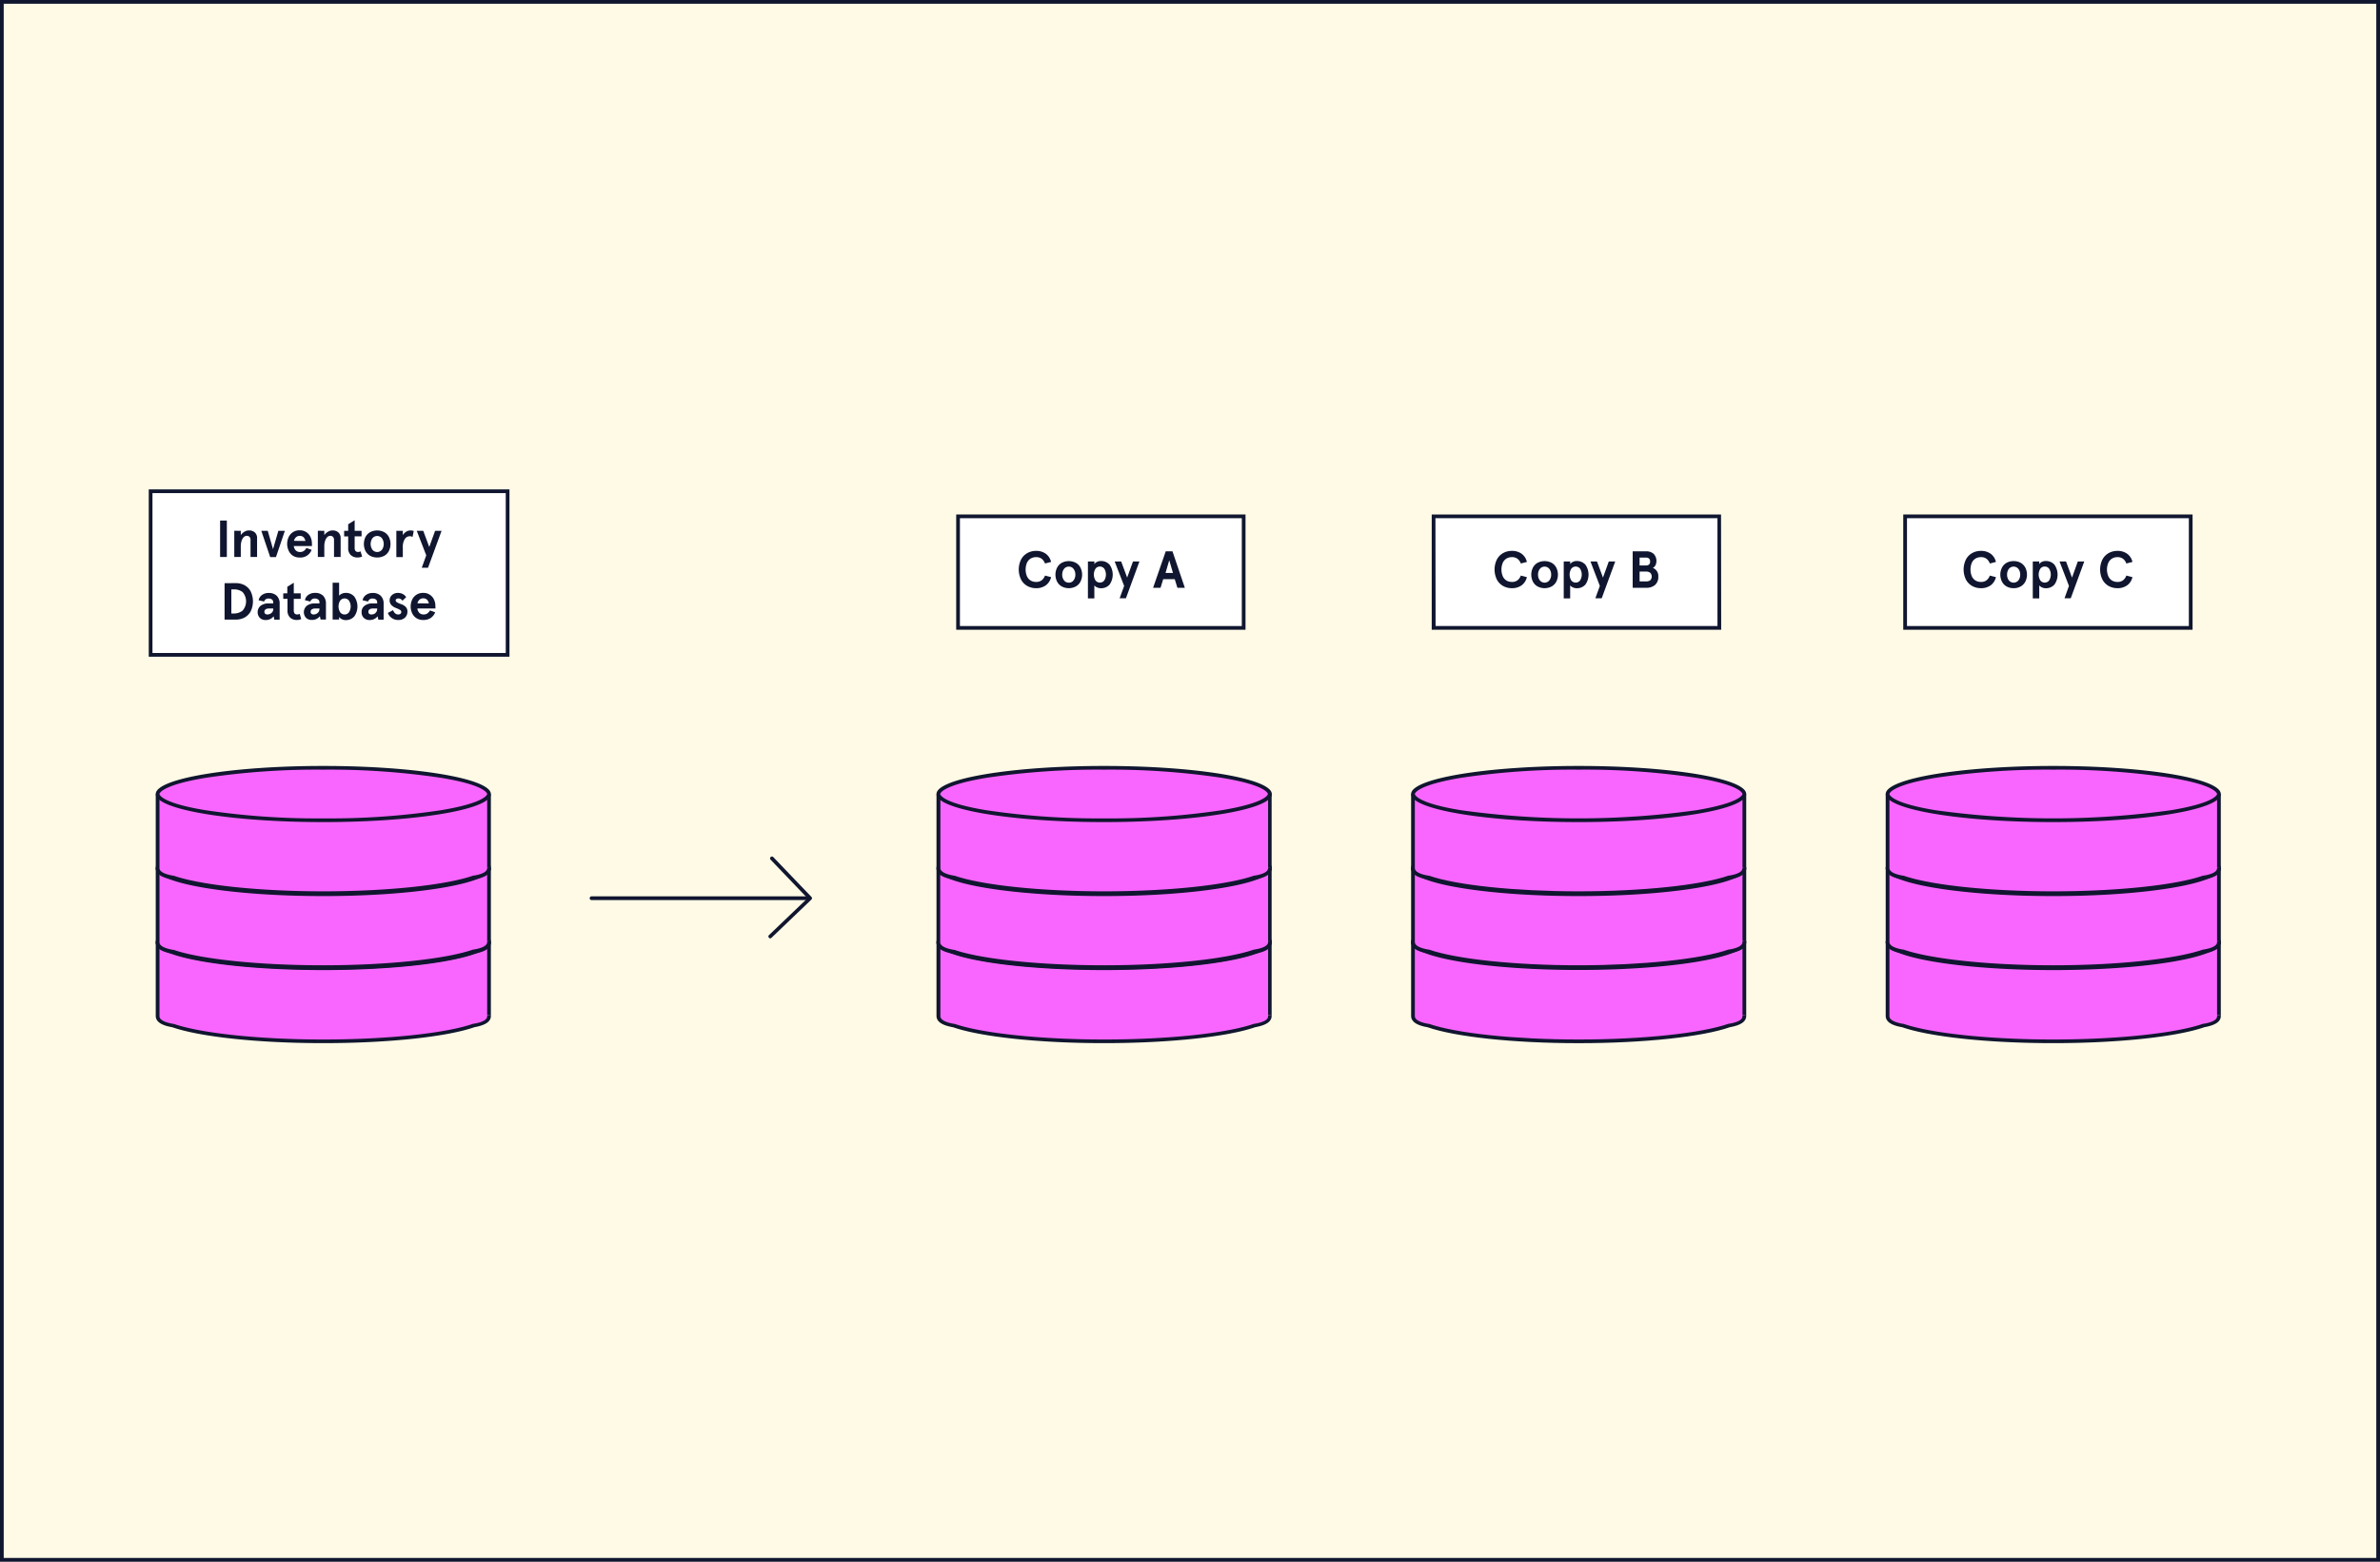 <svg xmlns="http://www.w3.org/2000/svg" viewBox="0 0 640 420">
  <rect x="0" y="0" width="640" height="420" fill="#808080" stroke="none"/>
  <defs>
    <style>
      .cls-1 {
        fill: #fffae5;
      }

      .cls-2 {
        fill: #10162f;
      }

      .cls-3 {
        fill: #f866ff;
      }

      .cls-4 {
        fill: #fff;
      }
    </style>
  </defs>
  <g id="BG">
    <g>
      <rect class="cls-1" x="0.5" y="0.5" width="639" height="419"/>
      <path class="cls-2" d="M639,1V419H1V1H639m1-1H0V420H640V0Z"/>
    </g>
  </g>
  <g id="Layer_4" data-name="Layer 4">
    <g>
      <g>
        <g>
          <path class="cls-3" d="M86.94,280.06c-17.12,0-33-1.67-40.42-4.24-4.14-.74-4.14-2.14-4.14-2.6V253.87H131.5v19.27c0,.54,0,1.91-4,2.64C120,278.38,104.12,280.06,86.94,280.06Z"/>
          <path class="cls-2" d="M131,254.37V273l1,.12-1,0v.21h0c0,.92-1.24,1.6-3.59,2l-.08,0-.07,0c-7.36,2.58-23.19,4.24-40.32,4.24s-32.87-1.66-40.26-4.21l-.07,0h-.08c-2.39-.43-3.62-1.11-3.65-2.05a.34.34,0,0,0,0-.1V254.37H131m1-1H41.88V273s0,.07,0,.11,0,.07,0,.1c0,1.63,1.61,2.57,4.47,3.07,7.29,2.53,22.73,4.27,40.59,4.27s33.39-1.75,40.65-4.29c2.82-.51,4.41-1.44,4.41-3,0,0,0-.06,0-.1s0-.07,0-.11V253.37Z"/>
        </g>
        <g>
          <path class="cls-3" d="M86.94,260.37c-26.26,0-44.56-3.71-44.56-7s18.3-7.05,44.56-7.05,44.56,3.71,44.56,7.05S113.2,260.37,86.94,260.37Z"/>
          <path class="cls-2" d="M86.94,246.78A202.83,202.83,0,0,1,118.63,249C130.85,251,131,253.3,131,253.32s-.15,2.31-12.37,4.36a202.83,202.83,0,0,1-31.69,2.19,203.06,203.06,0,0,1-31.7-2.19c-12.22-2.05-12.36-4.33-12.36-4.36S43,251,55.24,249a203.06,203.06,0,0,1,31.7-2.19m0-1c-24.89,0-45.06,3.38-45.06,7.54s20.17,7.55,45.06,7.55S132,257.49,132,253.32s-20.18-7.54-45.06-7.54Z"/>
        </g>
      </g>
      <g>
        <g>
          <path class="cls-3" d="M86.94,260.17c-17.12,0-33-1.66-40.42-4.23-4.14-.74-4.14-2.14-4.14-2.6V234H131.5v19.28c0,.54,0,1.91-4,2.63C120,258.5,104.12,260.17,86.94,260.17Z"/>
          <path class="cls-2" d="M131,234.48v18.61l1,.12-1-.06v.22h0c0,.93-1.24,1.61-3.59,2l-.08,0-.07,0c-7.36,2.57-23.19,4.24-40.32,4.24S54.07,258,46.68,255.46l-.07,0-.08,0c-2.39-.42-3.62-1.11-3.65-2a.28.28,0,0,0,0-.09v-18.8H131m1-1H41.88v19.65s0,.07,0,.11,0,.07,0,.1c0,1.63,1.61,2.56,4.47,3.07,7.29,2.52,22.73,4.27,40.59,4.27s33.39-1.76,40.65-4.29c2.82-.51,4.41-1.44,4.41-3,0,0,0-.07,0-.1s0-.08,0-.11V233.48Z"/>
        </g>
        <g>
          <path class="cls-3" d="M86.94,240.49c-26.26,0-44.56-3.71-44.56-7.05s18.3-7.05,44.56-7.05,44.56,3.72,44.56,7.05S113.2,240.49,86.94,240.49Z"/>
          <path class="cls-2" d="M86.94,226.89a202.71,202.71,0,0,1,31.69,2.2c12.22,2,12.37,4.33,12.37,4.35s-.15,2.31-12.37,4.35A201.49,201.49,0,0,1,86.94,240a201.72,201.72,0,0,1-31.7-2.2c-12.22-2-12.36-4.32-12.36-4.35s.14-2.3,12.36-4.35a202.94,202.94,0,0,1,31.7-2.2m0-1c-24.89,0-45.06,3.38-45.06,7.55S62.05,241,86.94,241,132,237.61,132,233.44s-20.18-7.55-45.06-7.55Z"/>
        </g>
      </g>
      <g>
        <g>
          <path class="cls-3" d="M86.94,240.29c-17.12,0-33-1.66-40.42-4.24-4.14-.73-4.14-2.13-4.14-2.59V214.1H131.5v19.28c0,.53,0,1.91-4,2.63C120,238.62,104.12,240.29,86.94,240.29Z"/>
          <path class="cls-2" d="M131,214.6v18.61l1,.12-1-.06v.22h0c0,.92-1.24,1.61-3.59,2l-.08,0-.07,0c-7.36,2.57-23.19,4.23-40.32,4.23s-32.87-1.65-40.26-4.21l-.07,0-.08,0c-2.39-.42-3.62-1.11-3.65-2a.28.28,0,0,0,0-.09V214.6H131m1-1H41.88v19.65s0,.07,0,.11,0,.07,0,.1c0,1.63,1.61,2.56,4.47,3.07,7.29,2.52,22.73,4.26,40.59,4.26s33.39-1.75,40.65-4.28c2.82-.51,4.41-1.45,4.41-3,0,0,0-.07,0-.1s0-.08,0-.11V213.6Z"/>
        </g>
        <g>
          <path class="cls-3" d="M86.94,220.61c-26.26,0-44.56-3.71-44.56-7.05s18.3-7.05,44.56-7.05,44.56,3.72,44.56,7.05S113.2,220.61,86.94,220.61Z"/>
          <path class="cls-2" d="M86.94,207a201.49,201.49,0,0,1,31.69,2.2c12.22,2,12.37,4.33,12.37,4.35s-.15,2.3-12.37,4.35a201.49,201.49,0,0,1-31.69,2.2,201.72,201.72,0,0,1-31.7-2.2c-12.22-2-12.36-4.33-12.36-4.35s.14-2.3,12.36-4.35a201.72,201.72,0,0,1,31.7-2.2m0-1c-24.89,0-45.06,3.38-45.06,7.55s20.17,7.55,45.06,7.55S132,217.73,132,213.56,111.82,206,86.94,206Z"/>
        </g>
      </g>
    </g>
    <g>
      <g>
        <g>
          <path class="cls-3" d="M296.89,280.06c-17.12,0-33-1.67-40.42-4.24-4.14-.74-4.14-2.14-4.14-2.6V253.87h89.12v19.28c0,.53,0,1.9-4,2.63C330,278.38,314.08,280.06,296.89,280.06Z"/>
          <path class="cls-2" d="M341,254.37V273l1,.12-1,0v.21h0c0,.92-1.24,1.6-3.59,2l-.08,0-.07,0c-7.36,2.58-23.19,4.24-40.32,4.24s-32.87-1.66-40.26-4.21l-.07,0h-.08c-2.39-.43-3.62-1.11-3.65-2.05a.34.34,0,0,0,0-.1V254.37H341m1-1H251.83V273s0,.07,0,.11,0,.07,0,.1c0,1.63,1.61,2.57,4.47,3.07,7.29,2.53,22.73,4.27,40.59,4.27s33.39-1.75,40.65-4.29c2.82-.51,4.41-1.44,4.41-3,0,0,0-.06,0-.1s0-.07,0-.11V253.37Z"/>
        </g>
        <g>
          <path class="cls-3" d="M296.89,260.37c-26.26,0-44.56-3.71-44.56-7s18.3-7.05,44.56-7.05,44.56,3.71,44.56,7.05S323.15,260.37,296.89,260.37Z"/>
          <path class="cls-2" d="M296.89,246.78A202.83,202.83,0,0,1,328.58,249C340.8,251,341,253.3,341,253.32s-.15,2.31-12.37,4.36a202.83,202.83,0,0,1-31.69,2.19,203.06,203.06,0,0,1-31.7-2.19c-12.22-2.05-12.36-4.33-12.36-4.36S253,251,265.19,249a203.06,203.06,0,0,1,31.7-2.19m0-1c-24.88,0-45.06,3.38-45.06,7.54s20.18,7.55,45.06,7.55S342,257.49,342,253.32s-20.18-7.54-45.06-7.54Z"/>
        </g>
      </g>
      <g>
        <g>
          <path class="cls-3" d="M296.89,260.17c-17.12,0-33-1.66-40.42-4.23-4.14-.74-4.14-2.14-4.14-2.6V234h89.12v19.29c0,.53,0,1.9-4,2.62C330,258.5,314.08,260.17,296.89,260.17Z"/>
          <path class="cls-2" d="M341,234.48v18.61l1,.12-1-.06v.22h0c0,.93-1.24,1.61-3.59,2l-.08,0-.07,0c-7.36,2.57-23.19,4.24-40.32,4.24S264,258,256.63,255.46l-.07,0-.08,0c-2.39-.42-3.62-1.11-3.65-2a.28.28,0,0,0,0-.09v-18.8H341m1-1H251.83v19.65s0,.07,0,.11,0,.07,0,.1c0,1.63,1.61,2.56,4.47,3.07,7.29,2.52,22.73,4.27,40.59,4.27s33.39-1.76,40.65-4.29c2.82-.51,4.41-1.44,4.41-3,0,0,0-.07,0-.1s0-.08,0-.11V233.48Z"/>
        </g>
        <g>
          <path class="cls-3" d="M296.89,240.49c-26.26,0-44.56-3.71-44.56-7.05s18.3-7.05,44.56-7.05,44.56,3.72,44.56,7.05S323.15,240.49,296.89,240.49Z"/>
          <path class="cls-2" d="M296.89,226.89a202.71,202.71,0,0,1,31.69,2.2c12.22,2,12.37,4.33,12.37,4.35s-.15,2.31-12.37,4.35a201.49,201.49,0,0,1-31.69,2.2,201.72,201.72,0,0,1-31.7-2.2c-12.22-2-12.36-4.32-12.36-4.35s.14-2.3,12.36-4.35a202.94,202.94,0,0,1,31.7-2.2m0-1c-24.88,0-45.06,3.38-45.06,7.55S272,241,296.89,241,342,237.61,342,233.44s-20.18-7.55-45.06-7.55Z"/>
        </g>
      </g>
      <g>
        <g>
          <path class="cls-3" d="M296.89,240.29c-17.12,0-33-1.66-40.42-4.24-4.14-.73-4.14-2.13-4.14-2.59V214.1h89.12v19.29c0,.52,0,1.9-4,2.62C330,238.62,314.08,240.29,296.89,240.29Z"/>
          <path class="cls-2" d="M341,214.6v18.61l1,.12-1-.06v.22h0c0,.92-1.24,1.61-3.59,2l-.08,0-.07,0c-7.36,2.57-23.19,4.23-40.32,4.23s-32.87-1.65-40.26-4.21l-.07,0-.08,0c-2.39-.42-3.62-1.11-3.65-2a.28.28,0,0,0,0-.09V214.6H341m1-1H251.83v19.65s0,.07,0,.11,0,.07,0,.1c0,1.63,1.61,2.56,4.47,3.07,7.29,2.52,22.73,4.26,40.59,4.26s33.39-1.75,40.65-4.28c2.82-.51,4.41-1.45,4.41-3,0,0,0-.07,0-.1s0-.08,0-.11V213.6Z"/>
        </g>
        <g>
          <path class="cls-3" d="M296.89,220.61c-26.26,0-44.56-3.71-44.56-7.05s18.3-7.05,44.56-7.05,44.56,3.72,44.56,7.05S323.15,220.61,296.89,220.61Z"/>
          <path class="cls-2" d="M296.89,207a201.49,201.49,0,0,1,31.69,2.2c12.22,2,12.37,4.33,12.37,4.35s-.15,2.3-12.37,4.35a201.49,201.49,0,0,1-31.69,2.2,201.72,201.72,0,0,1-31.7-2.2c-12.22-2-12.36-4.33-12.36-4.35s.14-2.3,12.36-4.35a201.72,201.72,0,0,1,31.7-2.2m0-1c-24.88,0-45.06,3.38-45.06,7.55s20.18,7.55,45.06,7.55S342,217.73,342,213.56,321.77,206,296.89,206Z"/>
        </g>
      </g>
    </g>
    <g>
      <g>
        <g>
          <path class="cls-3" d="M424.51,280.06c-17.12,0-33-1.67-40.42-4.24-4.13-.74-4.13-2.14-4.13-2.6V253.87h89.11v19.37c0,.44,0,1.81-4,2.54C457.59,278.38,441.7,280.06,424.51,280.06Z"/>
          <path class="cls-2" d="M468.57,254.37V273l1,.12-1,0v.21h0c0,.92-1.23,1.6-3.59,2l-.07,0-.08,0c-7.36,2.58-23.18,4.24-40.32,4.24s-32.87-1.66-40.25-4.21l-.08,0h-.08c-2.39-.43-3.62-1.11-3.64-2.05V254.37h88.11m1-1H379.46v19.85c0,1.63,1.6,2.57,4.47,3.07,7.29,2.53,22.72,4.27,40.58,4.27s33.39-1.75,40.65-4.29c2.83-.51,4.41-1.44,4.41-3,0,0,0-.06,0-.1s0-.07,0-.11V253.37Z"/>
        </g>
        <g>
          <path class="cls-3" d="M424.51,260.37c-26.26,0-44.55-3.71-44.55-7s18.29-7.05,44.55-7.05,44.56,3.71,44.56,7.05S450.77,260.37,424.51,260.37Z"/>
          <path class="cls-2" d="M424.51,246.78a203.06,203.06,0,0,1,31.7,2.19c12.22,2.05,12.36,4.33,12.36,4.35s-.14,2.31-12.36,4.36a230.45,230.45,0,0,1-63.39,0c-12.22-2.05-12.36-4.33-12.36-4.36s.14-2.3,12.36-4.35a202.92,202.92,0,0,1,31.69-2.19m0-1c-24.88,0-45.05,3.38-45.05,7.54s20.17,7.55,45.05,7.55,45.06-3.38,45.06-7.55-20.17-7.54-45.06-7.54Z"/>
        </g>
      </g>
      <g>
        <g>
          <path class="cls-3" d="M424.51,260.17c-17.12,0-33-1.66-40.42-4.23-4.13-.74-4.13-2.14-4.13-2.6V234h89.11v19.37c0,.45,0,1.82-4,2.54C457.59,258.5,441.7,260.17,424.51,260.17Z"/>
          <path class="cls-2" d="M468.57,234.48v18.61l1,.12-1-.05v.21h0c0,.93-1.23,1.61-3.59,2l-.07,0-.08,0c-7.36,2.57-23.18,4.24-40.32,4.24s-32.87-1.66-40.25-4.22l-.08,0-.08,0c-2.39-.42-3.62-1.11-3.64-2V234.48h88.11m1-1H379.46v19.86c0,1.63,1.6,2.56,4.47,3.07,7.29,2.52,22.72,4.27,40.58,4.27s33.39-1.76,40.65-4.29c2.83-.51,4.41-1.44,4.41-3,0,0,0-.07,0-.1s0-.08,0-.11V233.48Z"/>
        </g>
        <g>
          <path class="cls-3" d="M424.51,240.49c-26.26,0-44.55-3.71-44.55-7.05s18.29-7.05,44.55-7.05,44.56,3.72,44.56,7.05S450.77,240.49,424.51,240.49Z"/>
          <path class="cls-2" d="M424.51,226.89a202.94,202.94,0,0,1,31.7,2.2c12.22,2,12.36,4.33,12.36,4.35s-.14,2.31-12.36,4.35a229.41,229.41,0,0,1-63.39,0c-12.22-2-12.36-4.32-12.36-4.35s.14-2.3,12.36-4.35a202.8,202.8,0,0,1,31.69-2.2m0-1c-24.88,0-45.05,3.38-45.05,7.55S399.63,241,424.51,241s45.06-3.38,45.06-7.55-20.17-7.55-45.06-7.55Z"/>
        </g>
      </g>
      <g>
        <g>
          <path class="cls-3" d="M424.51,240.29c-17.12,0-33-1.66-40.42-4.24-4.13-.73-4.13-2.13-4.13-2.59V214.1h89.11v19.37c0,.44,0,1.82-4,2.54C457.59,238.62,441.7,240.29,424.51,240.29Z"/>
          <path class="cls-2" d="M468.57,214.6v18.61l1,.12-1-.06v.22h0c0,.92-1.23,1.61-3.59,2l-.07,0-.08,0c-7.36,2.57-23.18,4.23-40.32,4.23s-32.87-1.65-40.25-4.21l-.08,0-.08,0c-2.39-.42-3.62-1.11-3.64-2V214.6h88.11m1-1H379.46v19.86c0,1.63,1.6,2.56,4.47,3.07,7.29,2.52,22.72,4.26,40.58,4.26s33.39-1.75,40.65-4.28c2.83-.51,4.41-1.45,4.41-3,0,0,0-.07,0-.1s0-.08,0-.11V213.6Z"/>
        </g>
        <g>
          <path class="cls-3" d="M424.51,220.61c-26.26,0-44.55-3.71-44.55-7.05s18.29-7.05,44.55-7.05,44.56,3.72,44.56,7.05S450.77,220.61,424.51,220.61Z"/>
          <path class="cls-2" d="M424.51,207a201.72,201.72,0,0,1,31.7,2.2c12.22,2,12.36,4.33,12.36,4.35s-.14,2.3-12.36,4.35a229.41,229.41,0,0,1-63.39,0c-12.22-2-12.36-4.33-12.36-4.35s.14-2.3,12.36-4.35a201.58,201.58,0,0,1,31.69-2.2m0-1c-24.88,0-45.05,3.38-45.05,7.55s20.17,7.55,45.05,7.55,45.06-3.38,45.06-7.55S449.4,206,424.51,206Z"/>
        </g>
      </g>
    </g>
    <g>
      <g>
        <g>
          <path class="cls-3" d="M552.14,280.06c-17.13,0-33-1.67-40.43-4.24-4.13-.74-4.13-2.14-4.13-2.6V253.87h89.11v19.37c0,.44,0,1.81-4,2.54C585.21,278.38,569.32,280.06,552.14,280.06Z"/>
          <path class="cls-2" d="M596.19,254.37V273l1,.12-1,0v.21h0c0,.92-1.23,1.6-3.58,2l-.08,0-.08,0c-7.36,2.58-23.18,4.24-40.31,4.24s-32.88-1.66-40.26-4.21l-.08,0h-.08c-2.39-.43-3.61-1.11-3.64-2.05,0,0,0-.06,0-.1V254.37h88.11m1-1H507.08V273a.41.41,0,0,0,0,.11s0,.07,0,.1c0,1.63,1.61,2.57,4.47,3.07,7.29,2.53,22.72,4.27,40.59,4.27s33.38-1.75,40.64-4.29c2.83-.51,4.41-1.44,4.41-3a.38.38,0,0,0,0-.1.41.41,0,0,0,0-.11V253.37Z"/>
        </g>
        <g>
          <path class="cls-3" d="M552.14,260.37c-26.26,0-44.56-3.71-44.56-7s18.3-7.05,44.56-7.05,44.55,3.71,44.55,7.05S578.39,260.37,552.14,260.37Z"/>
          <path class="cls-2" d="M552.14,246.78A202.92,202.92,0,0,1,583.83,249c12.22,2.05,12.36,4.33,12.36,4.35s-.14,2.31-12.36,4.36a230.45,230.45,0,0,1-63.39,0c-12.22-2.05-12.36-4.33-12.36-4.36s.14-2.3,12.36-4.35a203,203,0,0,1,31.7-2.19m0-1c-24.89,0-45.06,3.38-45.06,7.54s20.17,7.55,45.06,7.55,45.05-3.38,45.05-7.55-20.17-7.54-45.05-7.54Z"/>
        </g>
      </g>
      <g>
        <g>
          <path class="cls-3" d="M552.14,260.17c-17.13,0-33-1.66-40.43-4.23-4.13-.74-4.13-2.14-4.13-2.6V234h89.11v19.38c0,.44,0,1.81-4,2.53C585.21,258.5,569.32,260.17,552.14,260.17Z"/>
          <path class="cls-2" d="M596.19,234.48v18.61l1,.12-1-.06v.22h0c0,.93-1.23,1.61-3.58,2l-.08,0-.08,0c-7.36,2.57-23.18,4.24-40.31,4.24s-32.88-1.66-40.26-4.22l-.08,0-.08,0c-2.39-.42-3.61-1.11-3.64-2,0,0,0-.06,0-.09v-18.8h88.11m1-1H507.08v19.65a.45.45,0,0,0,0,.11s0,.07,0,.1c0,1.63,1.61,2.56,4.47,3.07,7.29,2.52,22.72,4.27,40.59,4.27s33.38-1.76,40.64-4.29c2.83-.51,4.41-1.44,4.41-3a.34.34,0,0,0,0-.1.45.45,0,0,0,0-.11V233.48Z"/>
        </g>
        <g>
          <path class="cls-3" d="M552.14,240.49c-26.26,0-44.56-3.71-44.56-7.05s18.3-7.05,44.56-7.05,44.55,3.72,44.55,7.05S578.39,240.49,552.14,240.49Z"/>
          <path class="cls-2" d="M552.14,226.89a202.8,202.8,0,0,1,31.69,2.2c12.22,2,12.36,4.33,12.36,4.35s-.14,2.31-12.36,4.35a229.41,229.41,0,0,1-63.39,0c-12.22-2-12.36-4.32-12.36-4.35s.14-2.3,12.36-4.35a202.84,202.84,0,0,1,31.7-2.2m0-1c-24.89,0-45.06,3.38-45.06,7.55S527.25,241,552.14,241s45.05-3.38,45.05-7.55-20.17-7.55-45.05-7.55Z"/>
        </g>
      </g>
      <g>
        <g>
          <path class="cls-3" d="M552.14,240.29c-17.13,0-33-1.66-40.43-4.24-4.13-.73-4.13-2.13-4.13-2.59V214.1h89.11v19.38c0,.43,0,1.81-4,2.53C585.21,238.62,569.32,240.29,552.14,240.29Z"/>
          <path class="cls-2" d="M596.19,214.6v18.61l1,.12-1-.06v.22h0c0,.92-1.23,1.61-3.58,2l-.08,0-.08,0c-7.36,2.57-23.18,4.23-40.31,4.23s-32.88-1.65-40.26-4.21l-.08,0-.08,0c-2.39-.42-3.61-1.11-3.64-2,0,0,0-.06,0-.09V214.6h88.11m1-1H507.08v19.65a.45.45,0,0,0,0,.11s0,.07,0,.1c0,1.63,1.61,2.56,4.47,3.07,7.29,2.52,22.72,4.26,40.59,4.26s33.38-1.75,40.64-4.28c2.83-.51,4.41-1.45,4.41-3a.34.34,0,0,0,0-.1.45.45,0,0,0,0-.11V213.6Z"/>
        </g>
        <g>
          <path class="cls-3" d="M552.14,220.61c-26.26,0-44.56-3.71-44.56-7.05s18.3-7.05,44.56-7.05,44.55,3.72,44.55,7.05S578.39,220.61,552.14,220.61Z"/>
          <path class="cls-2" d="M552.14,207a201.58,201.58,0,0,1,31.69,2.2c12.22,2,12.36,4.33,12.36,4.35s-.14,2.3-12.36,4.35a229.41,229.41,0,0,1-63.39,0c-12.22-2-12.36-4.33-12.36-4.35s.14-2.3,12.36-4.35a201.63,201.63,0,0,1,31.7-2.2m0-1c-24.89,0-45.06,3.38-45.06,7.55s20.17,7.55,45.06,7.55,45.05-3.38,45.05-7.55S577,206,552.14,206Z"/>
        </g>
      </g>
    </g>
    <g>
      <g>
        <rect class="cls-4" x="257.63" y="138.87" width="76.8" height="30" transform="translate(592.06 307.75) rotate(180)"/>
        <path class="cls-2" d="M334.93,169.37h-77.8v-31h77.8Zm-76.8-1h75.8v-29h-75.8Z"/>
      </g>
      <g>
        <path class="cls-2" d="M276.27,157.61a4.31,4.31,0,0,1-1.69-1.72,6.17,6.17,0,0,1,0-5.43,4.31,4.31,0,0,1,1.69-1.72,4.81,4.81,0,0,1,2.32-.58,4.34,4.34,0,0,1,2.65.78,3.79,3.79,0,0,1,1.41,2.19l-1.64.42a2.89,2.89,0,0,0-.88-1.26,2.45,2.45,0,0,0-1.54-.45,2.81,2.81,0,0,0-1.42.37,2.67,2.67,0,0,0-1,1.12,4.79,4.79,0,0,0,0,3.69,2.61,2.61,0,0,0,1,1.12,2.81,2.81,0,0,0,1.42.37,2.45,2.45,0,0,0,1.54-.45,2.89,2.89,0,0,0,.88-1.26l1.64.42a3.79,3.79,0,0,1-1.41,2.19,4.34,4.34,0,0,1-2.65.78A4.81,4.81,0,0,1,276.27,157.61Z"/>
        <path class="cls-2" d="M285.49,157.71a3.17,3.17,0,0,1-1.24-1.3,4.24,4.24,0,0,1,0-3.72,3.19,3.19,0,0,1,1.24-1.31,4.14,4.14,0,0,1,3.83,0,3.13,3.13,0,0,1,1.24,1.31,4.24,4.24,0,0,1,0,3.72,3.1,3.1,0,0,1-1.24,1.3,4.06,4.06,0,0,1-3.83,0Zm3.2-1.63a2.43,2.43,0,0,0,.48-1.53,2.46,2.46,0,0,0-.48-1.54,1.52,1.52,0,0,0-1.28-.62,1.56,1.56,0,0,0-1.29.62,2.46,2.46,0,0,0-.48,1.54,2.43,2.43,0,0,0,.48,1.53,1.53,1.53,0,0,0,1.29.62A1.5,1.5,0,0,0,288.69,156.08Z"/>
        <path class="cls-2" d="M294.29,151v.73a1.67,1.67,0,0,1,.64-.58,2.2,2.2,0,0,1,1.07-.26,3,3,0,0,1,2.39,1,4.66,4.66,0,0,1,0,5.31,3,3,0,0,1-2.39,1,2.31,2.31,0,0,1-1-.23,1.88,1.88,0,0,1-.72-.53v3.5h-1.73V151Zm2.65,5.11a3,3,0,0,0,0-3.17,1.45,1.45,0,0,0-1.17-.57,1.42,1.42,0,0,0-1.17.57,3,3,0,0,0,0,3.18,1.49,1.49,0,0,0,2.34,0Z"/>
        <path class="cls-2" d="M304.67,151h1.73l-3.63,9.91h-1.69l1.21-3.33L299.74,151h1.75l1.61,4.34Z"/>
        <path class="cls-2" d="M313.47,148.28h1.82l3.32,9.8h-2l-.71-2.31h-3.11l-.71,2.31h-2Zm1.95,5.81-1-3.41-1,3.41Z"/>
      </g>
    </g>
    <g>
      <g>
        <rect class="cls-4" x="385.54" y="138.87" width="76.8" height="30" transform="translate(847.87 307.75) rotate(180)"/>
        <path class="cls-2" d="M462.84,169.37H385v-31h77.8Zm-76.8-1h75.8v-29H386Z"/>
      </g>
      <g>
        <path class="cls-2" d="M404.22,157.61a4.24,4.24,0,0,1-1.69-1.72,6.17,6.17,0,0,1,0-5.43,4.24,4.24,0,0,1,1.69-1.72,4.77,4.77,0,0,1,2.31-.58,4.37,4.37,0,0,1,2.66.78,3.73,3.73,0,0,1,1.4,2.19l-1.63.42a2.83,2.83,0,0,0-.89-1.26,2.41,2.41,0,0,0-1.54-.45,2.8,2.8,0,0,0-1.41.37,2.67,2.67,0,0,0-1,1.12,4.79,4.79,0,0,0,0,3.69,2.61,2.61,0,0,0,1,1.12,2.8,2.8,0,0,0,1.41.37,2.41,2.41,0,0,0,1.54-.45,2.83,2.83,0,0,0,.89-1.26l1.63.42a3.73,3.73,0,0,1-1.4,2.19,4.37,4.37,0,0,1-2.66.78A4.77,4.77,0,0,1,404.22,157.61Z"/>
        <path class="cls-2" d="M413.44,157.71a3.1,3.1,0,0,1-1.24-1.3,4.24,4.24,0,0,1,0-3.72,3.13,3.13,0,0,1,1.24-1.31,4.14,4.14,0,0,1,3.83,0,3.19,3.19,0,0,1,1.24,1.31,4.24,4.24,0,0,1,0,3.72,3.17,3.17,0,0,1-1.24,1.3,4.06,4.06,0,0,1-3.83,0Zm3.2-1.63a2.43,2.43,0,0,0,.48-1.53,2.46,2.46,0,0,0-.48-1.54,1.64,1.64,0,0,0-2.57,0,2.46,2.46,0,0,0-.48,1.54,2.43,2.43,0,0,0,.48,1.53,1.64,1.64,0,0,0,2.57,0Z"/>
        <path class="cls-2" d="M422.24,151v.73a1.6,1.6,0,0,1,.64-.58,2.2,2.2,0,0,1,1.07-.26,3,3,0,0,1,2.39,1,4.66,4.66,0,0,1,0,5.31,3,3,0,0,1-2.39,1,2.28,2.28,0,0,1-1-.23,1.88,1.88,0,0,1-.72-.53v3.5h-1.73V151Zm2.65,5.11a3,3,0,0,0,0-3.17,1.5,1.5,0,0,0-2.35,0,3,3,0,0,0,0,3.18,1.5,1.5,0,0,0,2.35,0Z"/>
        <path class="cls-2" d="M432.62,151h1.73l-3.64,9.91H429l1.21-3.33L427.69,151h1.75l1.61,4.34Z"/>
        <path class="cls-2" d="M442.67,148.28a2.93,2.93,0,0,1,2,.67,2.77,2.77,0,0,1,.51,3.06,1.67,1.67,0,0,1-.72.72,2.33,2.33,0,0,1,1.47,2.39,2.82,2.82,0,0,1-.86,2.19,3.43,3.43,0,0,1-2.37.77h-3.66v-9.8Zm.76,3.56a1,1,0,0,0,.29-.82,1,1,0,0,0-.3-.82,1.37,1.37,0,0,0-.89-.24H440.9v2.12h1.67A1.32,1.32,0,0,0,443.43,151.84Zm.34,4.22a1.45,1.45,0,0,0,0-2,1.79,1.79,0,0,0-1.2-.34H440.9v2.64h1.67A1.79,1.79,0,0,0,443.77,156.06Z"/>
      </g>
    </g>
    <g>
      <g>
        <rect class="cls-4" x="512.3" y="138.87" width="76.8" height="30" transform="translate(1101.4 307.75) rotate(180)"/>
        <path class="cls-2" d="M589.6,169.37H511.8v-31h77.8Zm-76.8-1h75.8v-29H512.8Z"/>
      </g>
      <g>
        <path class="cls-2" d="M530.35,157.61a4.24,4.24,0,0,1-1.69-1.72,6.17,6.17,0,0,1,0-5.43,4.24,4.24,0,0,1,1.69-1.72,4.77,4.77,0,0,1,2.31-.58,4.37,4.37,0,0,1,2.66.78,3.73,3.73,0,0,1,1.4,2.19l-1.64.42a2.81,2.81,0,0,0-.88-1.26,2.41,2.41,0,0,0-1.54-.45,2.8,2.8,0,0,0-1.41.37,2.67,2.67,0,0,0-1,1.12,4.79,4.79,0,0,0,0,3.69,2.61,2.61,0,0,0,1,1.12,2.8,2.8,0,0,0,1.41.37,2.41,2.41,0,0,0,1.54-.45,2.81,2.81,0,0,0,.88-1.26l1.64.42a3.73,3.73,0,0,1-1.4,2.19,4.37,4.37,0,0,1-2.66.78A4.77,4.77,0,0,1,530.35,157.61Z"/>
        <path class="cls-2" d="M539.56,157.71a3.14,3.14,0,0,1-1.23-1.3,4.24,4.24,0,0,1,0-3.72,3.17,3.17,0,0,1,1.23-1.31,3.85,3.85,0,0,1,1.92-.47,3.79,3.79,0,0,1,1.92.47,3.26,3.26,0,0,1,1.24,1.31,4.24,4.24,0,0,1,0,3.72,3.23,3.23,0,0,1-1.24,1.3,3.7,3.7,0,0,1-1.92.48A3.75,3.75,0,0,1,539.56,157.71Zm3.21-1.63a2.43,2.43,0,0,0,.48-1.53,2.46,2.46,0,0,0-.48-1.54,1.65,1.65,0,0,0-2.58,0,2.52,2.52,0,0,0-.47,1.54,2.49,2.49,0,0,0,.47,1.53,1.65,1.65,0,0,0,2.58,0Z"/>
        <path class="cls-2" d="M548.37,151v.73a1.53,1.53,0,0,1,.64-.58,2.2,2.2,0,0,1,1.07-.26,3,3,0,0,1,2.39,1,4.66,4.66,0,0,1,0,5.31,3,3,0,0,1-2.39,1,2.32,2.32,0,0,1-1-.23,1.92,1.92,0,0,1-.71-.53v3.5h-1.74V151Zm2.65,5.11a3,3,0,0,0,0-3.17,1.45,1.45,0,0,0-1.18-.57,1.42,1.42,0,0,0-1.17.57,3,3,0,0,0,0,3.18,1.5,1.5,0,0,0,2.35,0Z"/>
        <path class="cls-2" d="M558.74,151h1.74l-3.64,9.91h-1.68l1.2-3.33L553.82,151h1.75l1.61,4.34Z"/>
        <path class="cls-2" d="M567.05,157.61a4.28,4.28,0,0,1-1.68-1.72,6.17,6.17,0,0,1,0-5.43,4.28,4.28,0,0,1,1.68-1.72,4.84,4.84,0,0,1,2.32-.58,4.34,4.34,0,0,1,2.65.78,3.7,3.7,0,0,1,1.41,2.19l-1.64.42a2.81,2.81,0,0,0-.88-1.26,2.43,2.43,0,0,0-1.54-.45,2.8,2.8,0,0,0-1.41.37,2.61,2.61,0,0,0-1,1.12,4.67,4.67,0,0,0,0,3.69,2.55,2.55,0,0,0,1,1.12,2.8,2.8,0,0,0,1.41.37,2.43,2.43,0,0,0,1.54-.45,2.81,2.81,0,0,0,.88-1.26l1.64.42a3.7,3.7,0,0,1-1.41,2.19,4.34,4.34,0,0,1-2.65.78A4.84,4.84,0,0,1,567.05,157.61Z"/>
      </g>
    </g>
    <path class="cls-2" d="M217.24,242.07H159.07a.5.5,0,0,1-.5-.5.5.5,0,0,1,.5-.5h58.17a.5.5,0,0,1,.5.5A.51.51,0,0,1,217.24,242.07Z"/>
    <path class="cls-2" d="M207.14,252.37a.52.52,0,0,1-.36-.16.5.5,0,0,1,0-.71l10.37-9.92-9.92-10.36a.5.5,0,0,1,0-.71.5.5,0,0,1,.71,0l10.27,10.72a.54.54,0,0,1,.14.36.52.52,0,0,1-.16.35l-10.73,10.27A.49.49,0,0,1,207.14,252.37Z"/>
    <g>
      <rect class="cls-4" x="40.48" y="132.12" width="96" height="44" transform="translate(176.96 308.24) rotate(180)"/>
      <path class="cls-2" d="M137,176.62H40v-45h97Zm-96-1h95v-43H41Z"/>
    </g>
    <g>
      <path class="cls-2" d="M59.19,140H61v9.8H59.19Z"/>
      <path class="cls-2" d="M64.75,142.77v1.14a3.11,3.11,0,0,1,1-.91,2.26,2.26,0,0,1,1.21-.34,2.22,2.22,0,0,1,1.58.55,2,2,0,0,1,.59,1.58v5H67.37v-4.52a1.22,1.22,0,0,0-.27-.88,1,1,0,0,0-.74-.28,1.18,1.18,0,0,0-.8.33,2.48,2.48,0,0,0-.59,1,5,5,0,0,0-.22,1.55v2.81H63v-7.06Z"/>
      <path class="cls-2" d="M70.27,142.77H72l1.42,4.92,1.43-4.92h1.75l-2.39,7.06H72.66Z"/>
      <path class="cls-2" d="M83.9,146.86H79a2,2,0,0,0,.55,1.19,1.62,1.62,0,0,0,1.13.41,1.74,1.74,0,0,0,1-.27,2.46,2.46,0,0,0,.72-.82l1.4.51a3.18,3.18,0,0,1-3.21,2.06,3.24,3.24,0,0,1-1.91-.54A3.17,3.17,0,0,1,77.58,148a4.29,4.29,0,0,1-.36-1.73,4.36,4.36,0,0,1,.36-1.73,3.13,3.13,0,0,1,3-1.91,3.07,3.07,0,0,1,2.94,1.85,3.93,3.93,0,0,1,.35,1.64Zm-1.78-1.37a1.91,1.91,0,0,0-.49-1,1.38,1.38,0,0,0-1-.37,1.43,1.43,0,0,0-1,.34,1.87,1.87,0,0,0-.58,1Z"/>
      <path class="cls-2" d="M87.21,142.77v1.14a3.19,3.19,0,0,1,1-.91,2.29,2.29,0,0,1,1.22-.34,2.24,2.24,0,0,1,1.58.55,2.05,2.05,0,0,1,.59,1.58v5H89.82v-4.52a1.22,1.22,0,0,0-.27-.88,1,1,0,0,0-.73-.28,1.16,1.16,0,0,0-.8.33,2.48,2.48,0,0,0-.59,1,4.75,4.75,0,0,0-.22,1.55v2.81H85.47v-7.06Z"/>
      <path class="cls-2" d="M94.32,149.28a2.54,2.54,0,0,1-.69-1.94v-3.08H92.54v-1.49h1.09V141l1.74-1.09v2.85h1.86v1.49H95.37v3.05a1.36,1.36,0,0,0,.23.89.89.89,0,0,0,.69.26,1.42,1.42,0,0,0,.67-.17l.41,1.4a2.68,2.68,0,0,1-1.15.25A2.63,2.63,0,0,1,94.32,149.28Z"/>
      <path class="cls-2" d="M99.51,149.47a3.19,3.19,0,0,1-1.24-1.31,4.33,4.33,0,0,1,0-3.72,3.23,3.23,0,0,1,1.24-1.3,4.08,4.08,0,0,1,3.84,0,3.23,3.23,0,0,1,1.24,1.3,4.33,4.33,0,0,1,0,3.72,3.19,3.19,0,0,1-1.24,1.31,4.16,4.16,0,0,1-3.84,0Zm3.21-1.63a2.74,2.74,0,0,0,0-3.07,1.65,1.65,0,0,0-2.58,0,2.74,2.74,0,0,0,0,3.07,1.65,1.65,0,0,0,2.58,0Z"/>
      <path class="cls-2" d="M108.32,142.77v1.15a2.82,2.82,0,0,1,.92-.93,2.22,2.22,0,0,1,1.16-.33,3.08,3.08,0,0,1,.86.14l-.32,1.61a1.4,1.4,0,0,0-.73-.19,1.62,1.62,0,0,0-1.36.75,4.12,4.12,0,0,0-.53,2.35v2.51h-1.74v-7.06Z"/>
      <path class="cls-2" d="M117,142.77h1.74l-3.64,9.92h-1.68l1.2-3.34-2.55-6.58h1.75l1.61,4.34Z"/>
      <path class="cls-2" d="M63.46,156.83a4.91,4.91,0,0,1,2.25.53A4.09,4.09,0,0,1,67.38,159a6.19,6.19,0,0,1,0,5.48,4.09,4.09,0,0,1-1.67,1.63,4.91,4.91,0,0,1-2.25.53H60.39v-9.8Zm1.77,7.4a3.79,3.79,0,0,0,0-5,3.78,3.78,0,0,0-2.35-.72h-.67V165h.67A3.78,3.78,0,0,0,65.23,164.23Z"/>
      <path class="cls-2" d="M69.88,166.18a2.26,2.26,0,0,1,.2-3.26,3.37,3.37,0,0,1,2.15-.63h1.24V162a.9.9,0,0,0-.35-.77,1.42,1.42,0,0,0-.89-.26,1.18,1.18,0,0,0-1.21.81l-1.47-.34a2.2,2.2,0,0,1,.9-1.42,2.92,2.92,0,0,1,1.78-.54,3,3,0,0,1,2.19.75,2.93,2.93,0,0,1,.78,2.21v4.21H73.77l-.18-.9a2.64,2.64,0,0,1-2.17,1A2.15,2.15,0,0,1,69.88,166.18ZM73,164.86a1.32,1.32,0,0,0,.48-1.06v-.14H72.3a1.52,1.52,0,0,0-.89.23.77.77,0,0,0-.31.68.62.62,0,0,0,.22.5.79.79,0,0,0,.56.19A1.67,1.67,0,0,0,73,164.86Z"/>
      <path class="cls-2" d="M78,166.08a2.54,2.54,0,0,1-.69-1.94v-3.08H76.17v-1.49h1.09v-1.76L79,156.72v2.85h1.86v1.49H79v3.05a1.3,1.3,0,0,0,.23.89.88.88,0,0,0,.69.26,1.45,1.45,0,0,0,.67-.17l.41,1.4a2.71,2.71,0,0,1-1.15.25A2.61,2.61,0,0,1,78,166.08Z"/>
      <path class="cls-2" d="M82.31,166.18a2.26,2.26,0,0,1,.2-3.26,3.39,3.39,0,0,1,2.16-.63H85.9V162a.9.9,0,0,0-.35-.77,1.41,1.41,0,0,0-.88-.26,1.18,1.18,0,0,0-1.22.81L82,161.42a2.2,2.2,0,0,1,.9-1.42,3,3,0,0,1,1.79-.54,3,3,0,0,1,2.19.75,3,3,0,0,1,.77,2.21v4.21H86.21l-.19-.9a2.64,2.64,0,0,1-2.17,1A2.15,2.15,0,0,1,82.31,166.18Zm3.11-1.32a1.32,1.32,0,0,0,.48-1.06v-.14H84.74a1.5,1.5,0,0,0-.89.23.78.78,0,0,0-.32.68.62.62,0,0,0,.22.5.8.8,0,0,0,.57.19A1.64,1.64,0,0,0,85.42,164.86Z"/>
      <path class="cls-2" d="M91.83,166.48a1.53,1.53,0,0,1-.64-.58v.73H89.45v-9.91h1.74v3.5a1.92,1.92,0,0,1,.71-.53,2.32,2.32,0,0,1,1-.23,2.93,2.93,0,0,1,2.38,1,4.62,4.62,0,0,1,0,5.31,3,3,0,0,1-2.38,1A2.2,2.2,0,0,1,91.83,166.48Zm2-1.8a2.91,2.91,0,0,0,0-3.17,1.5,1.5,0,0,0-2.34,0,3,3,0,0,0,0,3.18,1.42,1.42,0,0,0,1.17.57A1.4,1.4,0,0,0,93.83,164.68Z"/>
      <path class="cls-2" d="M97.84,166.18a2.05,2.05,0,0,1-.6-1.58,2,2,0,0,1,.8-1.68,3.37,3.37,0,0,1,2.15-.63h1.23V162a.88.88,0,0,0-.35-.77,1.37,1.37,0,0,0-.88-.26,1.19,1.19,0,0,0-1.22.81l-1.47-.34a2.26,2.26,0,0,1,.91-1.42,2.92,2.92,0,0,1,1.78-.54,3,3,0,0,1,2.19.75,2.93,2.93,0,0,1,.78,2.21v4.21h-1.43l-.18-.9a2.64,2.64,0,0,1-2.17,1A2.13,2.13,0,0,1,97.84,166.18Zm3.11-1.32a1.34,1.34,0,0,0,.47-1.06v-.14h-1.16a1.52,1.52,0,0,0-.89.23.77.77,0,0,0-.31.68.64.64,0,0,0,.21.5.84.84,0,0,0,.57.19A1.67,1.67,0,0,0,101,164.86Z"/>
      <path class="cls-2" d="M105.31,166.18a2.65,2.65,0,0,1-1-1.34l1.39-.74a2,2,0,0,0,.55.85,1.24,1.24,0,0,0,.85.31.93.93,0,0,0,.58-.18.59.59,0,0,0,.23-.51.66.66,0,0,0-.36-.55,7.23,7.23,0,0,0-1.09-.51,3.42,3.42,0,0,1-1.24-.81,1.79,1.79,0,0,1-.44-1.26,1.82,1.82,0,0,1,.28-1,2.12,2.12,0,0,1,.8-.71,2.34,2.34,0,0,1,1.14-.27,2.87,2.87,0,0,1,1.31.3,2.26,2.26,0,0,1,.91.85l-1,.95a1.3,1.3,0,0,0-1.13-.61.88.88,0,0,0-.49.14.47.47,0,0,0-.2.39.62.62,0,0,0,.29.47,5.2,5.2,0,0,0,1.15.52,3.35,3.35,0,0,1,1.28.77,1.76,1.76,0,0,1,.44,1.22,2.16,2.16,0,0,1-.67,1.66,2.48,2.48,0,0,1-1.73.62A2.89,2.89,0,0,1,105.31,166.18Z"/>
      <path class="cls-2" d="M117.1,163.66h-4.87a2,2,0,0,0,.55,1.19,1.62,1.62,0,0,0,1.13.41,1.74,1.74,0,0,0,1-.27,2.57,2.57,0,0,0,.72-.82l1.4.51a3.41,3.41,0,0,1-1.21,1.53,3.52,3.52,0,0,1-2,.53,3.24,3.24,0,0,1-1.91-.54,3.17,3.17,0,0,1-1.12-1.37,4.29,4.29,0,0,1-.36-1.73,4.36,4.36,0,0,1,.36-1.73,3.13,3.13,0,0,1,3-1.91,3.07,3.07,0,0,1,2.94,1.85,3.93,3.93,0,0,1,.35,1.64Zm-1.77-1.37a2,2,0,0,0-.5-1,1.38,1.38,0,0,0-1-.37,1.43,1.43,0,0,0-1,.34,1.87,1.87,0,0,0-.58,1Z"/>
    </g>
  </g>
</svg>

